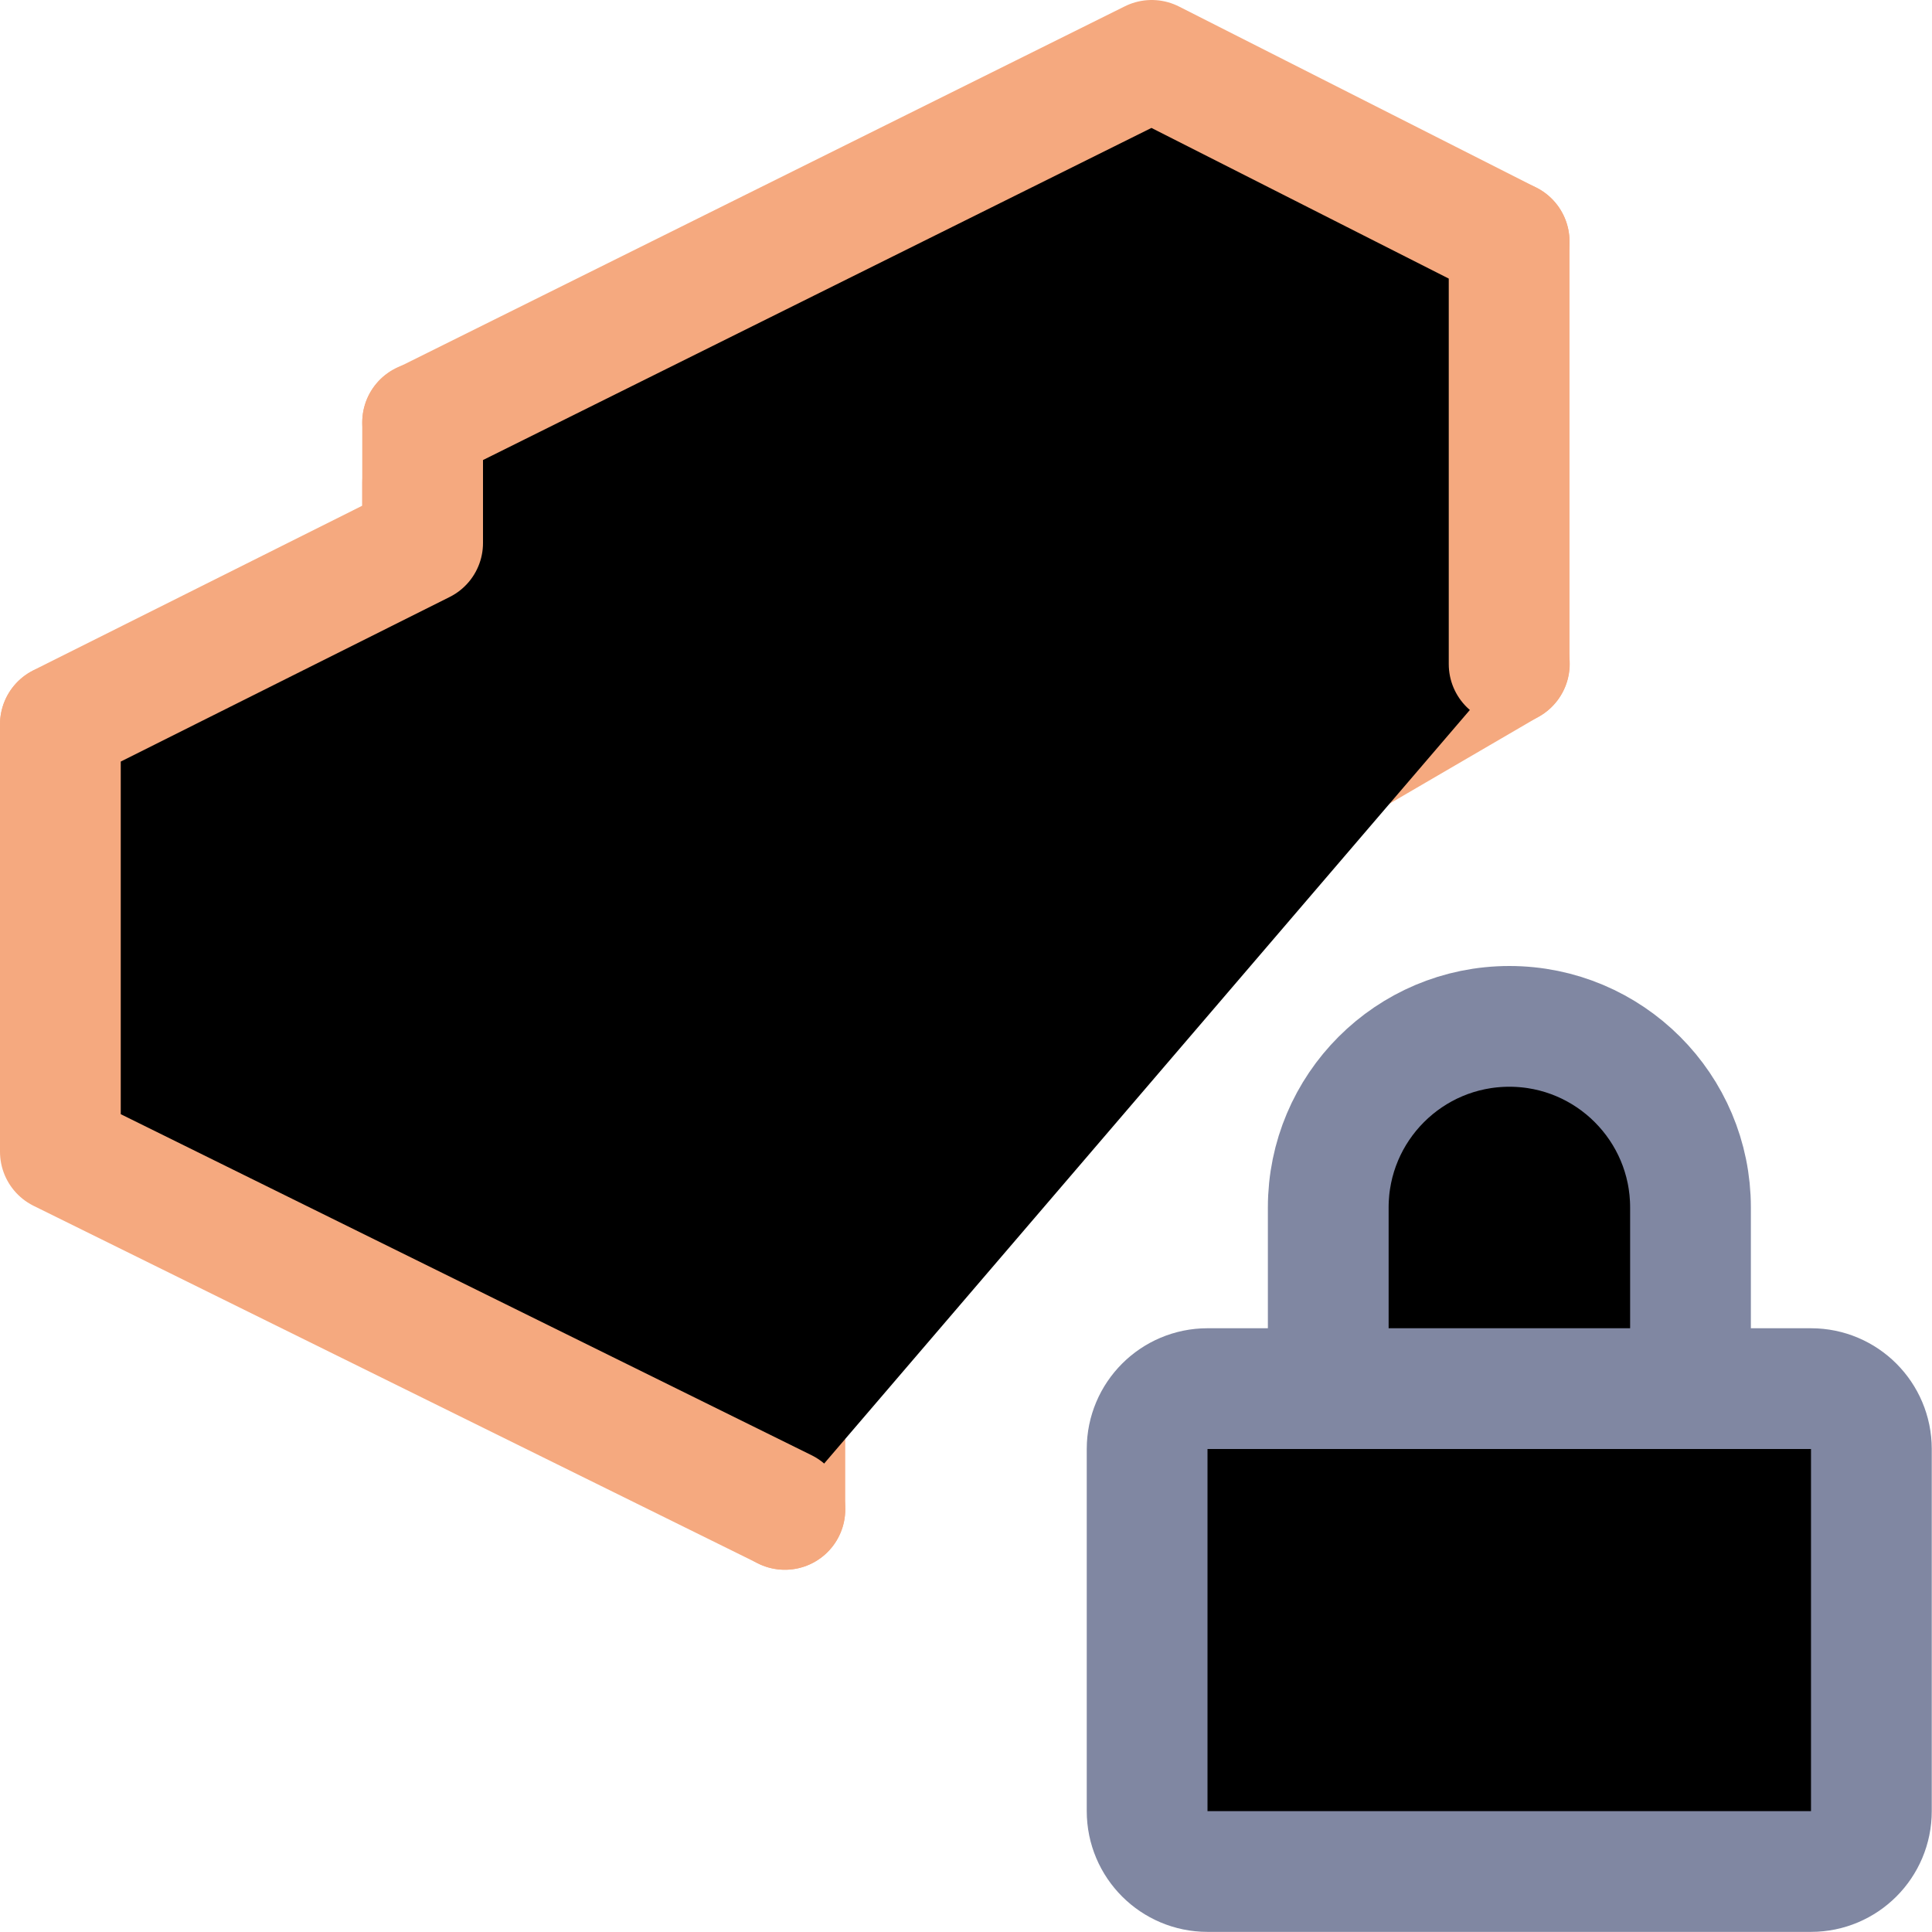 <svg xmlns="http://www.w3.org/2000/svg" width="16" height="16" viewBox="0 0 16 16" fill="currentColor"><g fill-rule="evenodd"><path stroke="#8087a2" d="M14.998,11.5 C15.274,11.5 15.498,11.724 15.498,12 L15.498,14.999 C15.498,15.275 15.274,15.499 14.998,15.499 L10,15.499 C9.724,15.499 9.5,15.275 9.5,14.999 L9.5,12 C9.5,11.724 9.724,11.5 10,11.5 L14.998,11.5 Z M11,11.5 L11,10 C11,9.172 11.671,8.5 12.5,8.5 C13.328,8.5 14,9.172 14,10 L14,11.5"/><path stroke="#f5a97f" stroke-linecap="round" stroke-linejoin="round" d="M.5 6 6.5 8.996 12.5 5.498M3.5 3.497 6.5 5.5 12.498 2M3.5 4 3.5 11M6.5 5.498 6.5 12.5"/><path stroke="#f5a97f" stroke-linecap="round" stroke-linejoin="round" d="M6.499 2.5 9.5 4 9.5 7"/><path stroke="#f5a97f" stroke-linecap="round" stroke-linejoin="round" d="M12.498 5.5 12.498 2 9.538.5 3.5 3.5 3.5 4.497.5 5.998.5 9.538 6.5 12.5"/></g></svg>